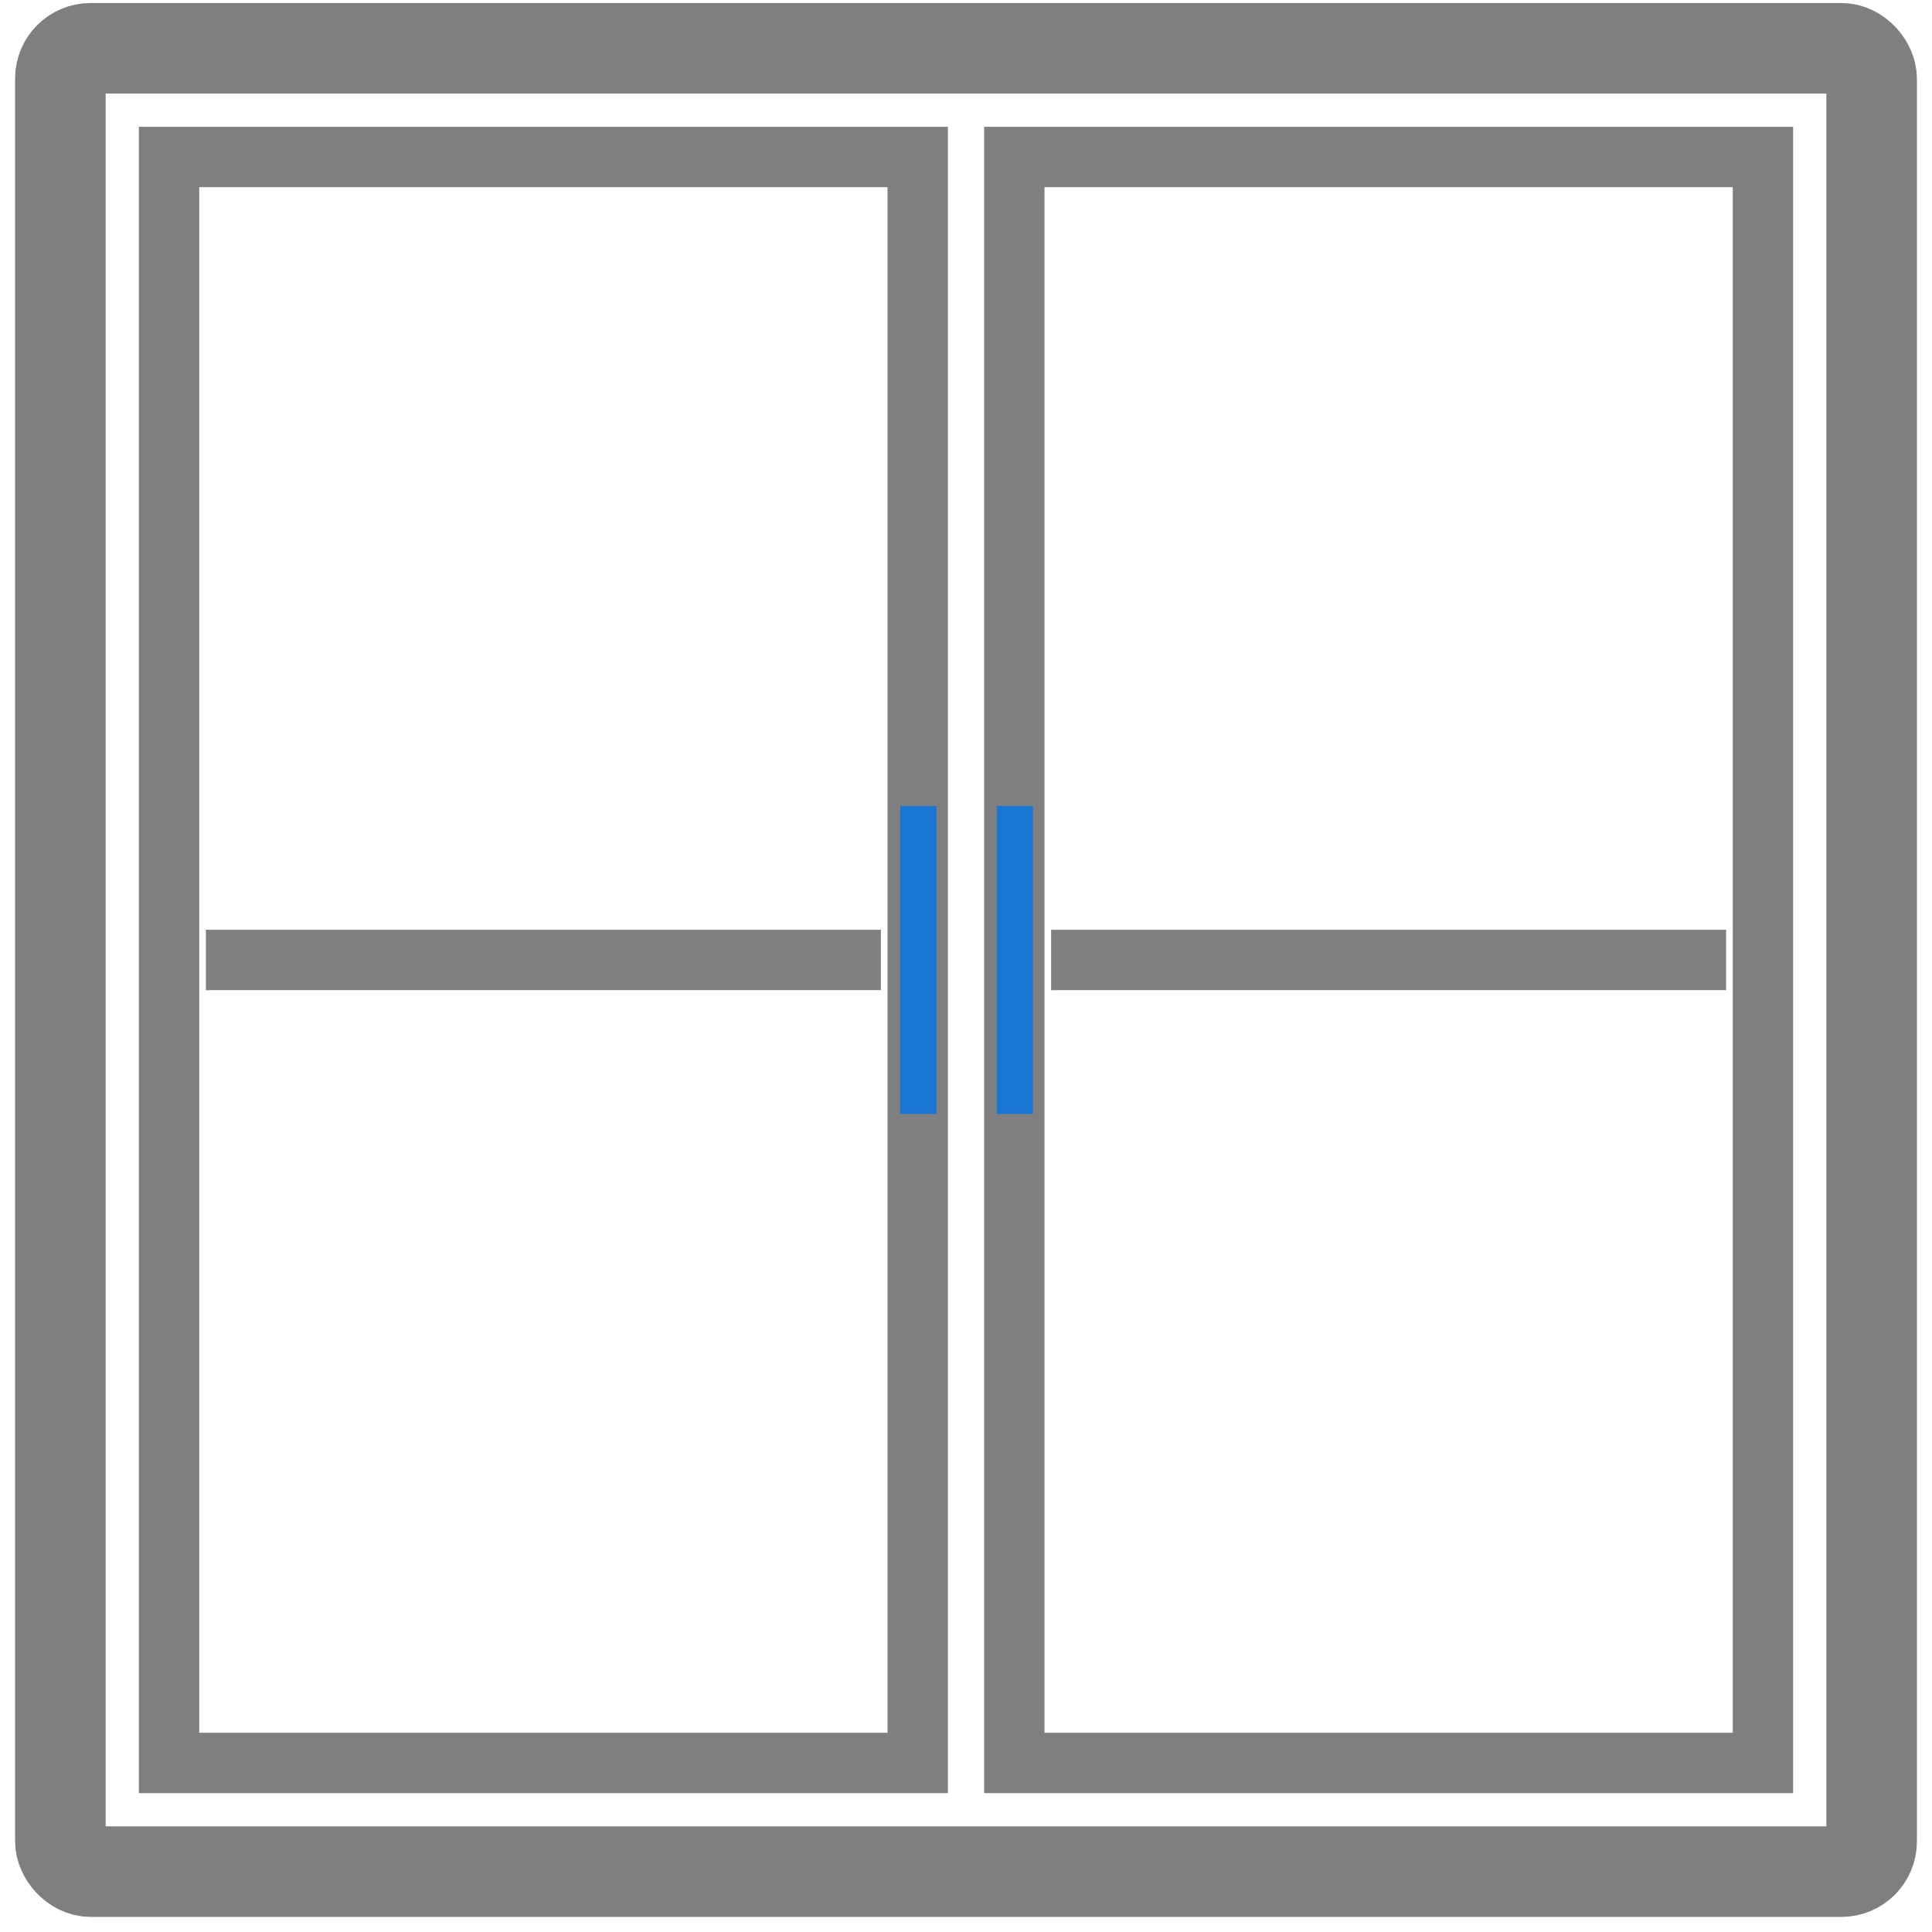 <svg width="32px" height="32px" viewBox="0 0 32 32" xmlns="http://www.w3.org/2000/svg">
  <!-- outer frame -->
  <rect x="1" y="0.8" width="30" height="30.2" rx="0.5" stroke="#7f7f7f" fill="none" stroke-width="1.5" />

  <!-- left window frame -->
  <rect class="outline-left" x="2.8" y="2.6" width="12.4" height="26.6" stroke="#7f7f7f" fill="none" stroke-width="1" />

  <!-- left window divider -->
  <rect
    class="divider-left"
    x="3.66"
    y="15.65"
    width="10.68"
    height="0.5"
    stroke="#7f7f7f"
    fill="none"
    stroke-width="0.5"
  />

  <!-- left window handle -->
  <rect
    class="handle-left"
    x="15.16"
    y="13.6"
    width="0.1"
    height="4.6"
    stroke="#1976d2"
    fill="none"
    stroke-width="0.5"
  />

  <!-- right window frame -->
  <rect
    class="outline-right"
    x="16.8"
    y="2.6"
    width="12.4"
    height="26.6"
    stroke="#7f7f7f"
    fill="none"
    stroke-width="1"
  />

  <!-- right window divider -->
  <rect
    class="divider-right"
    x="17.66"
    y="15.65"
    width="10.68"
    height="0.5"
    stroke="#7f7f7f"
    fill="none"
    stroke-width="0.5"
  />

  <!-- right window handle -->
  <rect
    class="handle-right"
    x="16.76"
    y="13.6"
    width="0.1"
    height="4.6"
    stroke="#1976d2"
    fill="none"
    stroke-width="0.5"
  />
</svg>
